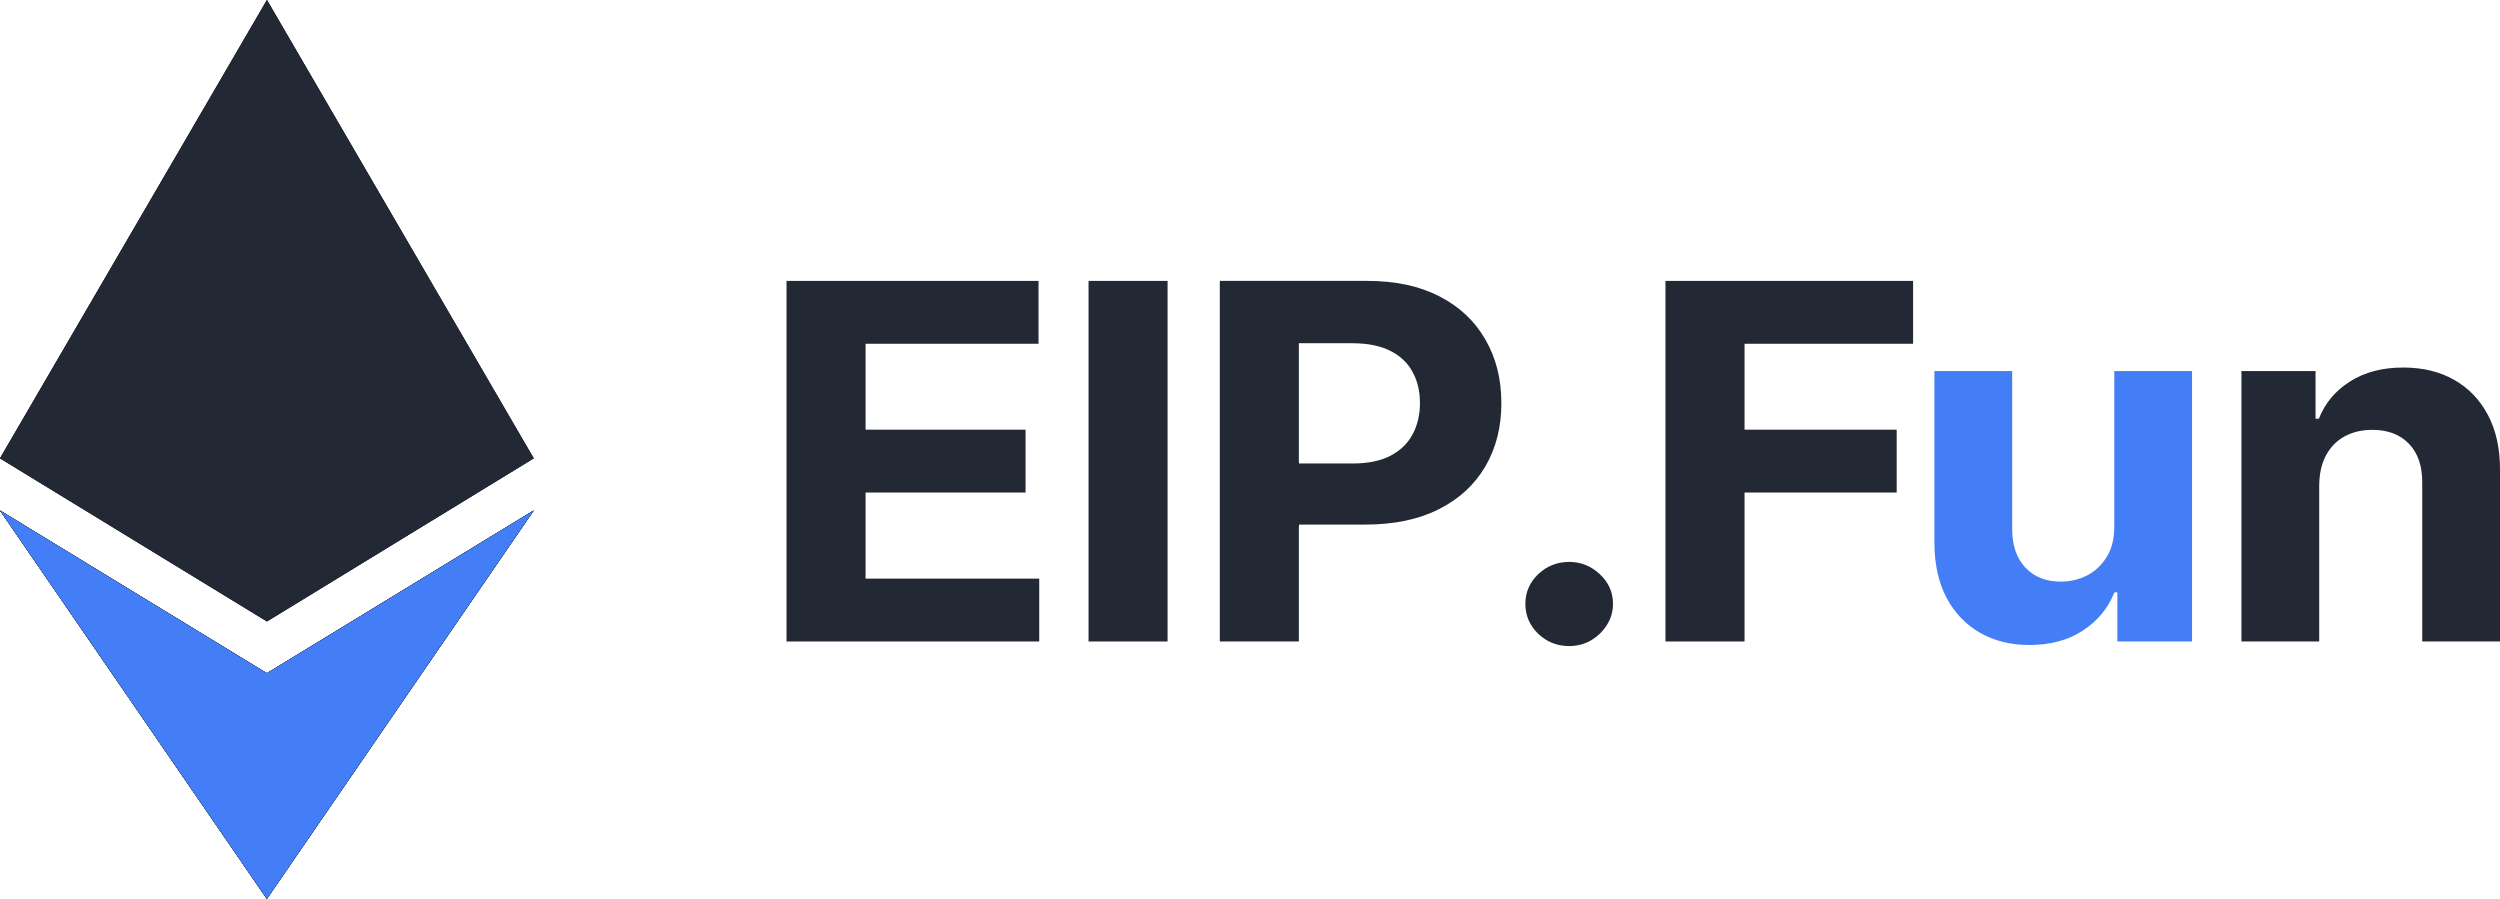 <svg width="89" height="32" viewBox="0 0 89 32" fill="none" xmlns="http://www.w3.org/2000/svg">
<g id="logo">
<g id="Vector">
<path d="M28 22.837V10H36.971V12.238H30.815V15.296H36.51V17.534H30.815V20.599H36.997V22.837H28Z" fill="#222935"/>
<path d="M41.566 10V22.837H38.752V10H41.566Z" fill="#222935"/>
<path d="M43.425 22.837V10H48.677C49.687 10 50.547 10.186 51.258 10.558C51.969 10.926 52.511 11.438 52.883 12.094C53.26 12.745 53.449 13.498 53.449 14.35C53.449 15.203 53.258 15.955 52.877 16.607C52.495 17.258 51.943 17.766 51.219 18.13C50.5 18.493 49.629 18.675 48.606 18.675H45.258V16.5H48.151C48.693 16.5 49.139 16.41 49.49 16.23C49.845 16.047 50.11 15.794 50.283 15.472C50.461 15.146 50.55 14.772 50.55 14.35C50.55 13.924 50.461 13.552 50.283 13.234C50.11 12.913 49.845 12.664 49.49 12.488C49.135 12.309 48.684 12.219 48.138 12.219H46.239V22.837H43.425Z" fill="#222935"/>
<path d="M55.863 23C55.434 23 55.066 22.854 54.758 22.561C54.455 22.265 54.303 21.909 54.303 21.496C54.303 21.086 54.455 20.735 54.758 20.443C55.066 20.15 55.434 20.004 55.863 20.004C56.279 20.004 56.643 20.15 56.955 20.443C57.267 20.735 57.423 21.086 57.423 21.496C57.423 21.771 57.35 22.024 57.202 22.254C57.059 22.48 56.871 22.662 56.637 22.799C56.403 22.933 56.145 23 55.863 23Z" fill="#222935"/>
<path d="M59.291 22.837V10H68.106V12.238H62.106V15.296H67.522V17.534H62.106V22.837H59.291Z" fill="#222935"/>
<path d="M75.268 18.738V13.209H78.037V22.837H75.378V21.088H75.274C75.049 21.652 74.674 22.106 74.15 22.448C73.63 22.791 72.995 22.962 72.245 22.962C71.578 22.962 70.99 22.816 70.483 22.524C69.976 22.231 69.58 21.815 69.294 21.276C69.012 20.737 68.869 20.092 68.865 19.339V13.209H71.634V18.863C71.638 19.431 71.796 19.881 72.109 20.211C72.421 20.541 72.839 20.706 73.363 20.706C73.697 20.706 74.009 20.633 74.299 20.486C74.59 20.336 74.824 20.115 75.001 19.822C75.183 19.53 75.272 19.168 75.268 18.738Z" fill="#437EF7"/>
<path d="M82.564 17.271V22.837H79.795V13.209H82.434V14.908H82.551C82.772 14.348 83.143 13.905 83.663 13.579C84.183 13.249 84.813 13.084 85.555 13.084C86.248 13.084 86.853 13.23 87.368 13.523C87.884 13.815 88.285 14.233 88.571 14.776C88.857 15.315 89 15.959 89 16.707V22.837H86.231V17.183C86.235 16.594 86.079 16.134 85.763 15.804C85.446 15.47 85.011 15.303 84.456 15.303C84.083 15.303 83.754 15.38 83.468 15.535C83.186 15.689 82.965 15.915 82.805 16.212C82.649 16.504 82.569 16.857 82.564 17.271Z" fill="#222935"/>
<path d="M45.128 16.434H46.242V18.756H45.128V16.434Z" fill="#222935"/>
</g>
<g id="Vector_2">
<path d="M9.5 23.968L0 18.173L9.5 32L19 18.173L9.5 23.968Z" fill="#222935"/>
<path d="M9.5 23.968L0 18.173L9.5 32L19 18.173L9.5 23.968Z" fill="#222935"/>
<path d="M9.5 23.968L0 18.173L9.5 32L19 18.173L9.5 23.968Z" fill="#222935"/>
<path d="M19 16.317L9.503 22.123L0 16.317L9.503 0L19 16.317Z" fill="#222935"/>
<path d="M19 16.317L9.503 22.123L0 16.317L9.503 0L19 16.317Z" fill="#222935"/>
<path d="M19 16.317L9.503 22.123L0 16.317L9.503 0L19 16.317Z" fill="#222935"/>
<path d="M9.5 23.968L0 18.173L9.5 32L19 18.173L9.5 23.968Z" fill="#222935"/>
<path d="M9.5 23.968L0 18.173L9.5 32L19 18.173L9.5 23.968Z" fill="#222935"/>
<path d="M9.5 23.968L0 18.173L9.5 32L19 18.173L9.5 23.968Z" fill="#437EF7"/>
</g>
</g>
</svg>
